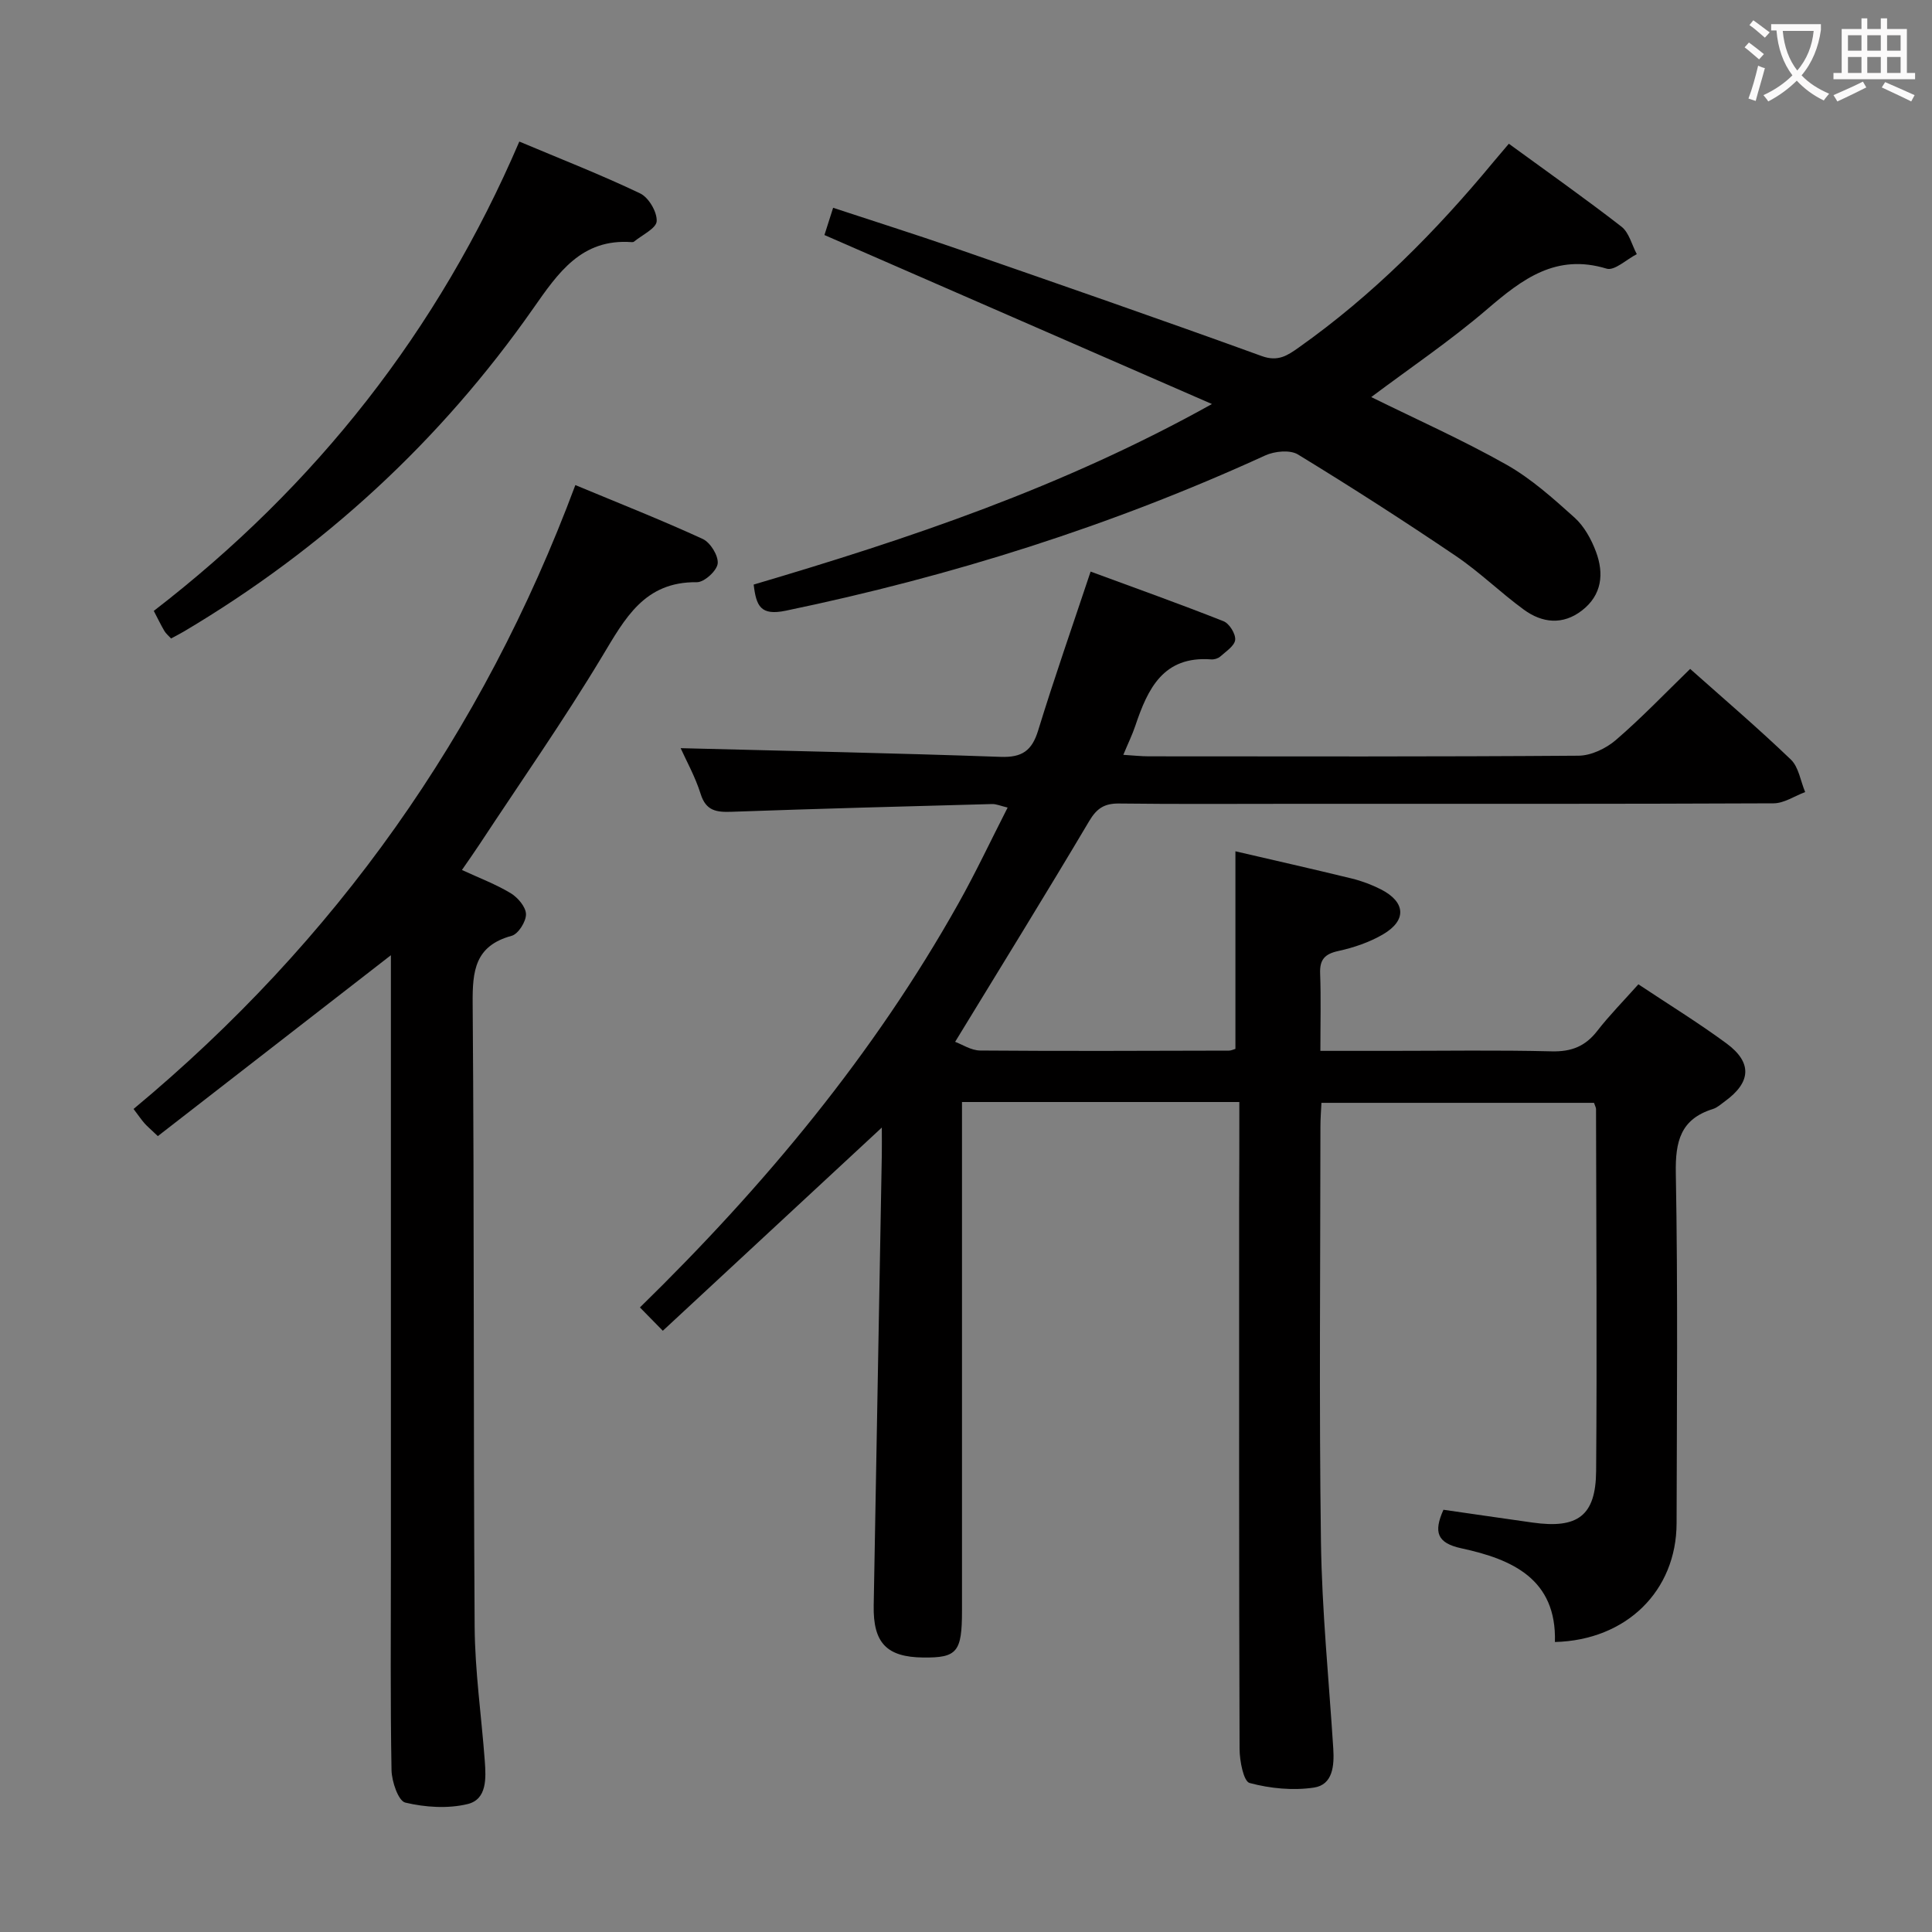 <svg enable-background="new 0 0 400 400" viewBox="0 0 400 400" xmlns="http://www.w3.org/2000/svg"><rect x="0" y="0" width="400" height="400" fill="#808080" stroke="none"/><g fill="#010000"><path d="m256.59 228.16c-19.32 0-37.96 0-57.42 0v5.83 99.48c0 8.57-1 9.78-8.04 9.7-7.57-.08-10.38-3.04-10.24-10.76.56-31.12 1.13-62.23 1.68-93.35.03-1.78 0-3.55 0-5.61-15.28 14.18-30.08 27.91-45.34 42.07-2.04-2.07-3.27-3.33-4.74-4.83 25.88-25.28 48.46-52.47 65.93-83.62 3.57-6.36 6.68-12.98 10.2-19.87-1.44-.34-2.35-.76-3.25-.73-17.95.48-35.91.96-53.86 1.6-3.14.11-5.34-.14-6.45-3.7-1.12-3.56-2.98-6.89-4.14-9.47 22.13.57 44.2 1.02 66.25 1.8 4.44.16 6.48-1.27 7.77-5.47 3.3-10.75 7.02-21.37 10.86-32.89 9.36 3.45 18.5 6.71 27.52 10.28 1.2.47 2.53 2.62 2.41 3.85-.12 1.25-1.91 2.4-3.09 3.46-.45.4-1.26.64-1.88.59-9.94-.75-13.14 6.11-15.71 13.76-.62 1.85-1.49 3.61-2.48 6 2.11.13 3.69.31 5.27.31 29.66.02 59.32.09 88.98-.13 2.61-.02 5.68-1.49 7.72-3.24 5.29-4.55 10.13-9.62 15.39-14.73 6.8 6.06 14.01 12.21 20.84 18.76 1.64 1.57 2.01 4.46 2.97 6.74-2.18.81-4.36 2.32-6.54 2.33-32.99.15-65.99.1-98.98.1-12.16 0-24.33.09-36.49-.06-3.03-.04-4.63.95-6.22 3.63-8.98 15.14-18.24 30.1-27.76 45.71 1.41.51 3.3 1.79 5.2 1.8 17.16.14 34.32.06 51.49.02.47 0 .93-.25 1.34-.36 0-13.62 0-27.14 0-40.91 7.77 1.81 15.95 3.65 24.1 5.64 2.08.51 4.15 1.29 6.05 2.26 5.08 2.6 5.36 6.39.44 9.28-2.81 1.65-6.07 2.76-9.27 3.46-2.85.62-3.89 1.79-3.78 4.67.19 5.11.05 10.24.05 16.01h14.41c11.16 0 22.33-.18 33.49.1 4.06.1 6.94-1.03 9.41-4.21 2.54-3.27 5.47-6.24 8.53-9.67 6.19 4.12 12.39 7.93 18.23 12.23 5.39 3.97 5.11 8.05-.3 11.98-.81.59-1.6 1.33-2.51 1.61-6.69 2.09-7.79 6.7-7.67 13.28.44 24.15.21 48.32.16 72.48-.03 13.98-10.36 24.21-25.19 24.59.37-13.06-8.86-17.13-19.33-19.39-5.12-1.1-5.81-3.38-3.75-7.99 6.11.88 12.28 1.78 18.45 2.65 9.32 1.32 13.08-1.37 13.16-10.64.2-24.99.02-49.99-.02-74.98 0-.31-.2-.62-.42-1.28-18.61 0-37.32 0-56.43 0-.08 1.67-.21 3.29-.21 4.92-.01 28.66-.29 57.33.11 85.98.2 14.27 1.64 28.53 2.55 42.79.22 3.53-.08 7.49-4 8.08-4.34.65-9.07.19-13.32-.95-1.26-.34-2.07-4.59-2.08-7.05-.13-37.49-.09-74.98-.09-112.48.04-6.94.04-13.92.04-21.46z"/><path d="m80.93 197.77c-16.35 12.69-32.32 25.08-48.25 37.45-1.59-1.52-2.23-2.04-2.76-2.65-.65-.74-1.21-1.57-2.27-2.97 41.81-34.75 72.26-77.66 91.47-129.17 9.12 3.8 17.86 7.24 26.38 11.16 1.58.73 3.27 3.48 3.09 5.09-.17 1.5-2.79 3.88-4.31 3.86-10.87-.14-14.88 7.5-19.61 15.36-7.96 13.24-16.85 25.93-25.35 38.85-1.08 1.64-2.22 3.25-3.68 5.37 3.63 1.68 7.04 2.96 10.1 4.81 1.47.89 3.14 2.85 3.16 4.35.02 1.53-1.6 4.1-2.97 4.47-7.6 2.07-8.13 7.24-8.07 14.02.34 42.99.13 85.99.41 128.98.06 9.28 1.41 18.56 2.1 27.84.26 3.56.48 7.94-3.55 8.92-4.09.99-8.77.68-12.9-.3-1.45-.34-2.81-4.36-2.86-6.72-.26-14.33-.13-28.66-.13-42.99 0-40.16 0-80.32 0-120.48 0-1.79 0-3.57 0-5.25z"/><path d="m283.9 82.21c9.37 4.62 18.91 8.87 27.97 13.98 5.14 2.9 9.69 6.99 14.12 10.97 2 1.8 3.48 4.5 4.44 7.07 1.69 4.52 1.25 8.96-2.91 12.17-3.96 3.06-8.22 2.6-12.01-.17-4.83-3.52-9.15-7.78-14.09-11.12-10.73-7.26-21.64-14.27-32.7-21.02-1.64-1-4.84-.68-6.78.21-31.85 14.58-64.99 25.02-99.26 32.14-5.21 1.08-6.11-.95-6.64-5.41 32.07-9.48 63.81-20.06 94.88-37.38-27.42-11.96-53.63-23.39-80.23-34.99.45-1.42 1.04-3.26 1.8-5.64 8.63 2.85 17 5.49 25.29 8.36 21.18 7.35 42.37 14.69 63.45 22.34 3.39 1.23 5.35-.14 7.62-1.74 15.35-10.85 28.44-24.06 40.38-38.49.95-1.14 1.92-2.27 3.16-3.73 7.89 5.76 15.74 11.29 23.32 17.17 1.58 1.23 2.14 3.76 3.17 5.69-2.11 1.07-4.62 3.5-6.25 3-10.45-3.18-17.42 2.13-24.7 8.37-7.67 6.58-16.09 12.26-24.03 18.22z"/><path d="m107.52 29.31c8.62 3.63 16.95 6.88 25.01 10.73 1.77.84 3.53 3.84 3.43 5.75-.07 1.49-3.02 2.85-4.71 4.25-.11.09-.32.1-.49.09-10.41-.76-15.23 6.41-20.37 13.74-19.24 27.49-43.43 49.72-72.29 66.86-.84.5-1.72.93-2.68 1.46-.54-.59-1.07-1.01-1.39-1.56-.75-1.28-1.39-2.62-2.19-4.15 33.5-25.83 58.87-57.94 75.68-97.17z"/></g><path d="m362.1 8.8c1.1.8 2.1 1.6 3.1 2.4l-1 1.1c-1.3-1.1-2.3-2-3-2.5zm1.9 4.8c.5.2.9.4 1.4.5-.6 2.3-1.3 4.5-1.9 6.8l-1.5-.5c.8-2.1 1.4-4.3 2-6.8zm-1-9.4c1.3.9 2.4 1.8 3.4 2.5l-1 1.1c-1.4-1.2-2.4-2.1-3.2-2.6zm3.7 2.2v-1.4h10.3v1.2c-.5 3.6-1.8 6.8-4 9.4 1.5 1.6 3.4 2.8 5.7 3.8-.3.4-.7.8-1.1 1.4-2.3-1.1-4.1-2.5-5.6-4.1-1.6 1.6-3.6 3.1-5.9 4.3-.3-.5-.7-.9-1-1.3 2.4-1.1 4.4-2.5 6-4.1-1.9-2.5-3-5.6-3.3-9.3h-1.1zm8.8 0h-6.4c.3 3.3 1.3 6 3 8.2 2-2.3 3.1-5.1 3.4-8.2z" fill="#fbfafa"/><path d="m385.3 3.8h1.3v2.2h2.8v-2.2h1.3v2.2h4.1v9.1h1.7v1.3h-16.9v-1.3h1.7v-9.1h4.1v-2.2zm.4 13.1.7 1.2c-1.8.9-3.8 1.9-6 2.9-.2-.4-.5-.8-.8-1.3 2.3-1 4.3-1.9 6.1-2.8zm-3.1-6.4h2.8v-3.2h-2.8zm0 4.6h2.8v-3.3h-2.8zm4-4.6h2.8v-3.2h-2.8zm0 4.6h2.8v-3.3h-2.8zm3.7 1.9c2.1.9 4.1 1.8 6.1 2.7l-.7 1.3c-2.2-1.1-4.2-2-6.1-2.9zm3.2-9.7h-2.8v3.2h2.8zm-2.8 7.8h2.8v-3.3h-2.8z" fill="#fbfafa"/></svg>